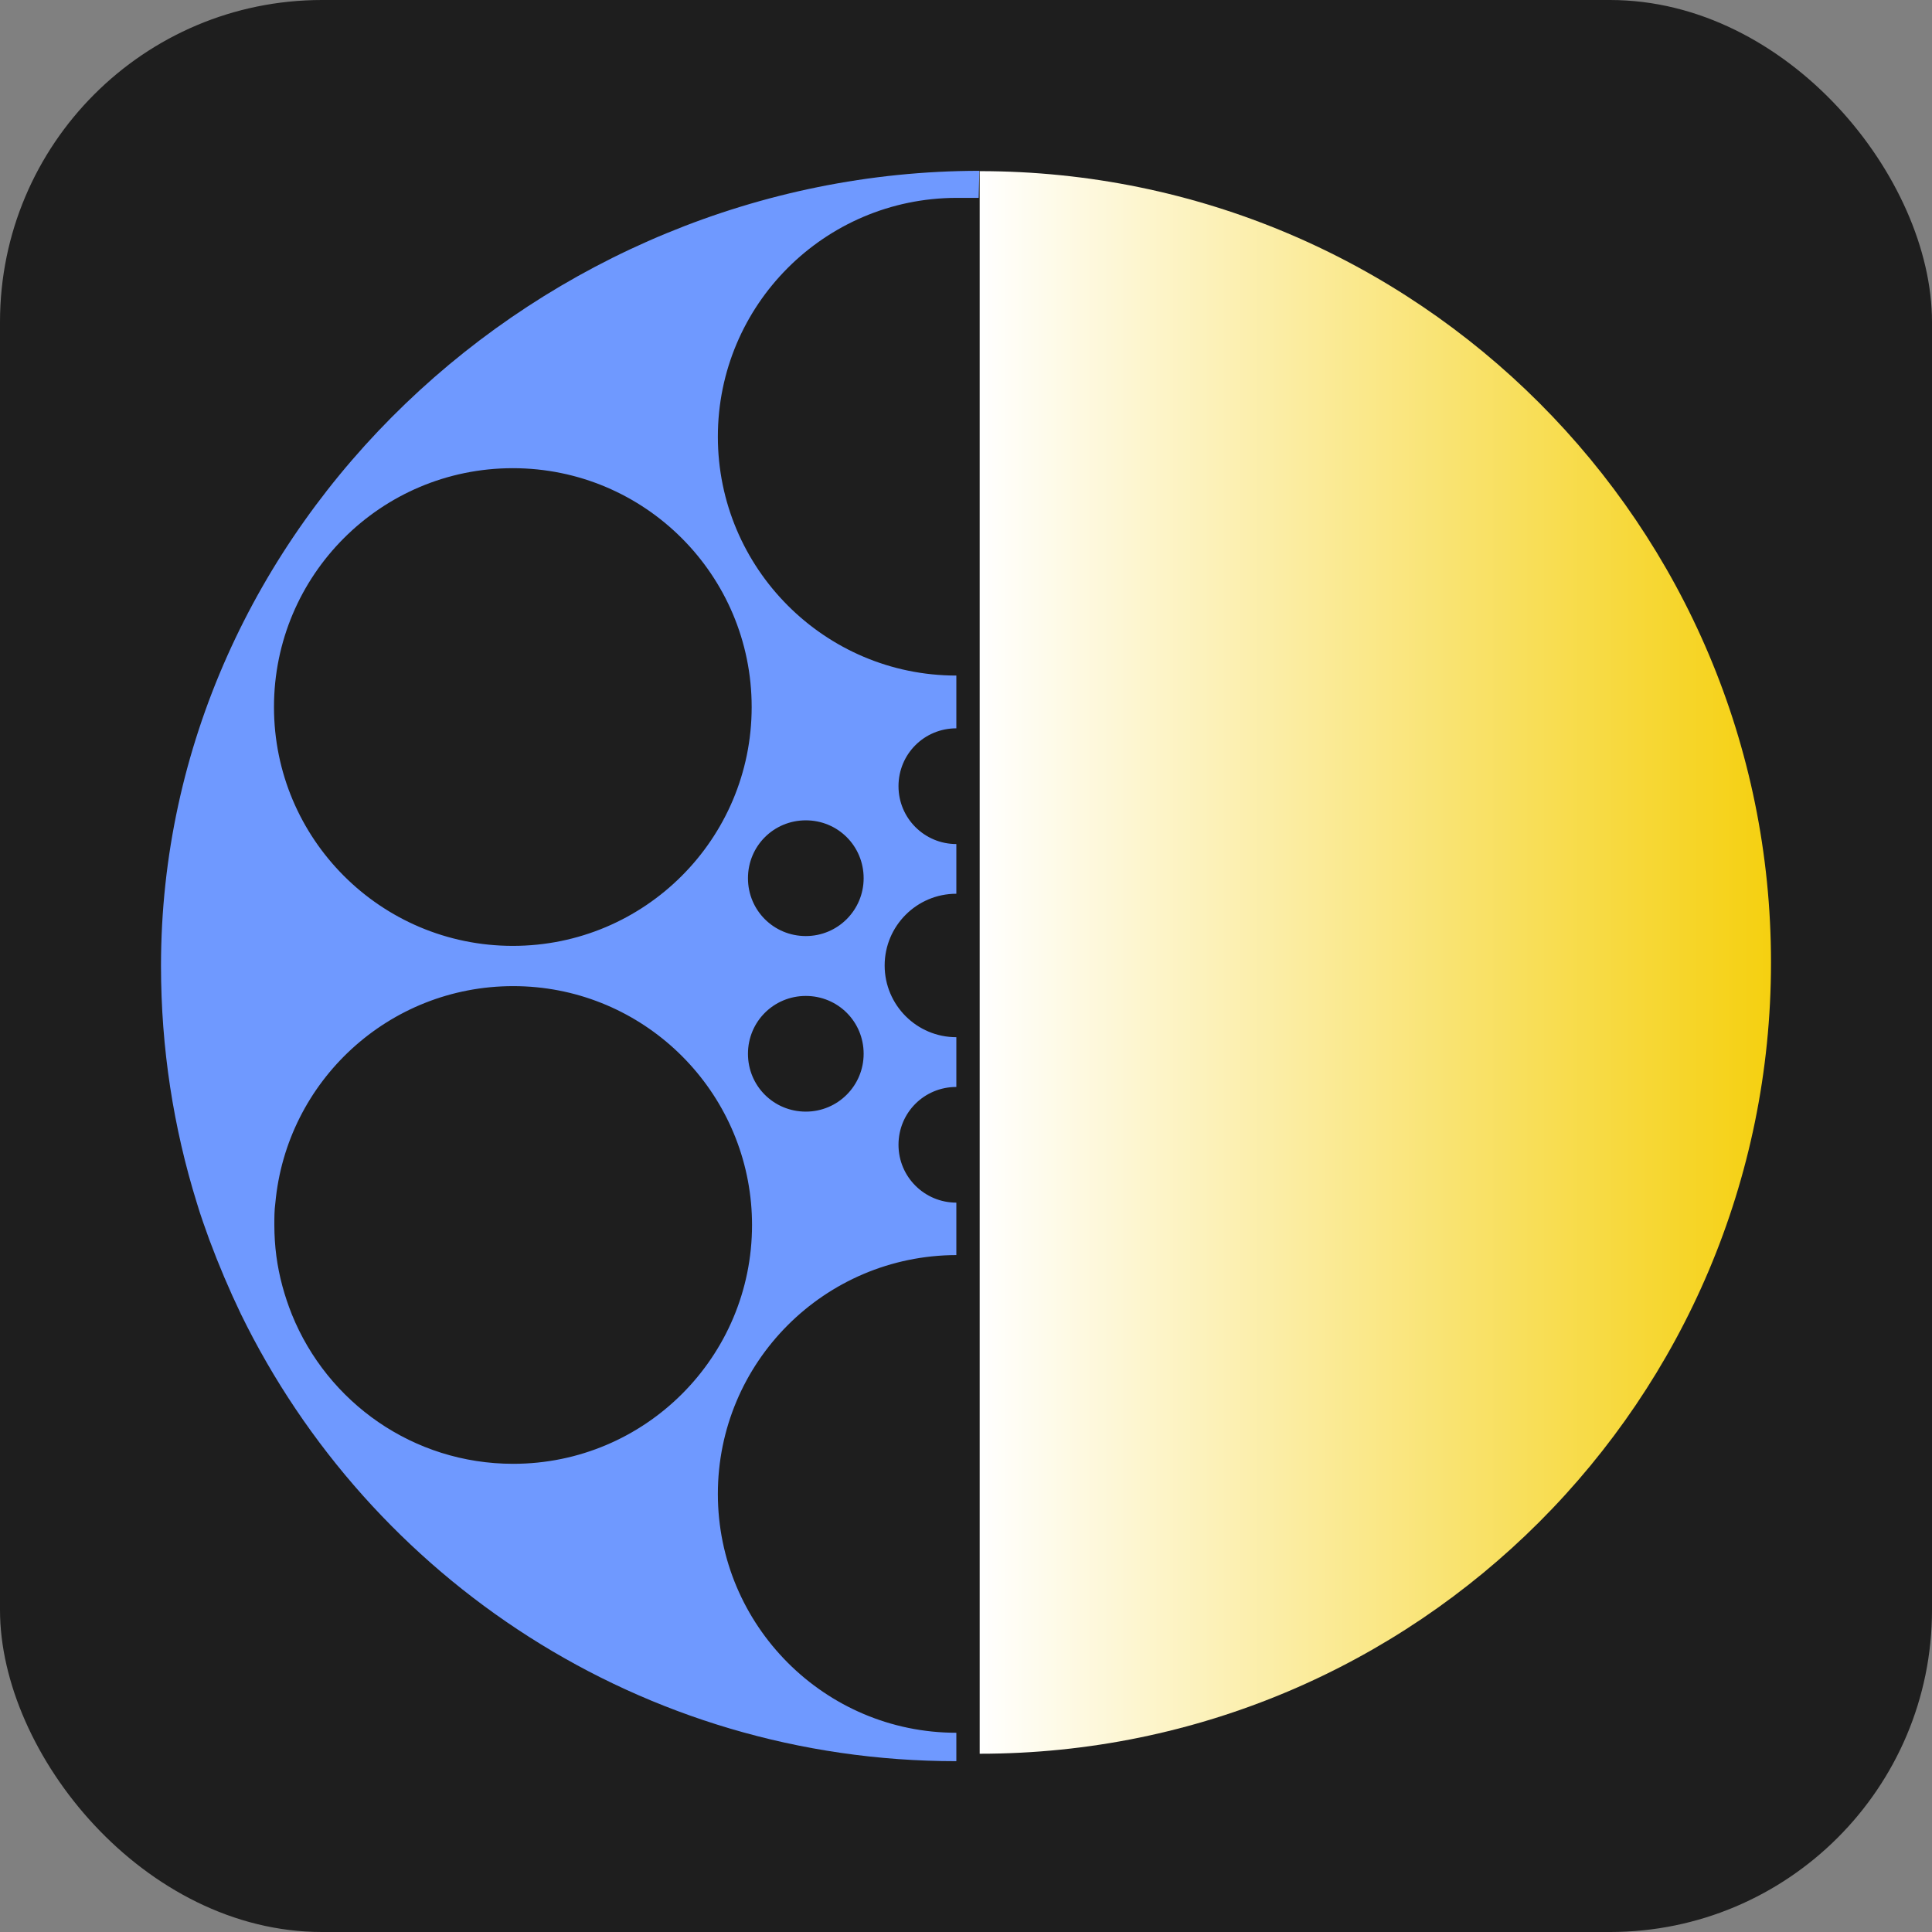 <svg width="48" height="48" viewBox="0 0 48 48" fill="none" xmlns="http://www.w3.org/2000/svg">
<rect x="0" y="0" width="48" height="48" fill="#808080" stroke="none"/>
<rect width="48" height="48" rx="8" fill="#1E1E1E"/>
<path d="M4 23.996C4 26.047 4.311 28.022 4.891 29.888C4.983 30.199 5.093 30.501 5.202 30.804C5.437 31.434 5.698 32.048 5.984 32.645C9.194 39.226 15.944 43.756 23.76 43.756V43.05C20.491 43.05 17.835 40.386 17.835 37.116C17.835 33.846 20.483 31.191 23.76 31.182V29.879C22.97 29.879 22.323 29.241 22.323 28.442C22.323 27.643 22.962 27.005 23.76 27.005V25.769C22.777 25.769 21.979 24.971 21.979 23.987C21.979 23.004 22.777 22.205 23.76 22.205V20.97C22.97 20.97 22.323 20.331 22.323 19.533C22.323 18.734 22.962 18.095 23.76 18.095V16.784C20.491 16.784 17.835 14.12 17.835 10.85C17.835 7.58 20.483 4.924 23.76 4.916H24.315L24.332 4.244C13.422 4.252 4 13.077 4 23.996ZM21.457 26.181C21.457 26.971 20.819 27.618 20.02 27.618C19.222 27.618 18.583 26.98 18.583 26.181C18.583 25.383 19.222 24.744 20.02 24.744C20.819 24.744 21.457 25.383 21.457 26.181ZM18.659 29.888C18.675 30.064 18.684 30.249 18.684 30.434C18.684 33.712 16.028 36.368 12.75 36.368C10.262 36.368 8.135 34.838 7.253 32.661C7.068 32.199 6.933 31.712 6.866 31.207C6.833 30.955 6.816 30.695 6.816 30.434C6.816 30.249 6.816 30.073 6.841 29.888C7.118 26.862 9.657 24.5 12.75 24.5C15.843 24.5 18.381 26.87 18.659 29.888ZM21.457 21.819C21.457 22.609 20.819 23.256 20.02 23.256C19.222 23.256 18.583 22.617 18.583 21.819C18.583 21.02 19.222 20.381 20.02 20.381C20.819 20.381 21.457 21.02 21.457 21.819ZM18.675 17.566C18.675 20.844 16.019 23.5 12.741 23.5C9.463 23.5 6.807 20.844 6.807 17.566C6.807 14.288 9.463 11.632 12.741 11.632C16.019 11.632 18.675 14.288 18.675 17.566Z" fill="#6F99FF"/>
<path d="M24.34 4.252C35.2 4.252 44 13.052 44 23.912C44 34.771 35.2 43.571 24.34 43.571V4.252Z" fill="url(#paint0_linear_69_1021)"/>
<defs>
<linearGradient id="paint0_linear_69_1021" x1="24.34" y1="23.912" x2="44" y2="23.912" gradientUnits="userSpaceOnUse">
<stop stop-color="white"/>
<stop offset="1" stop-color="#F5D010"/>
</linearGradient>
</defs>
</svg>
